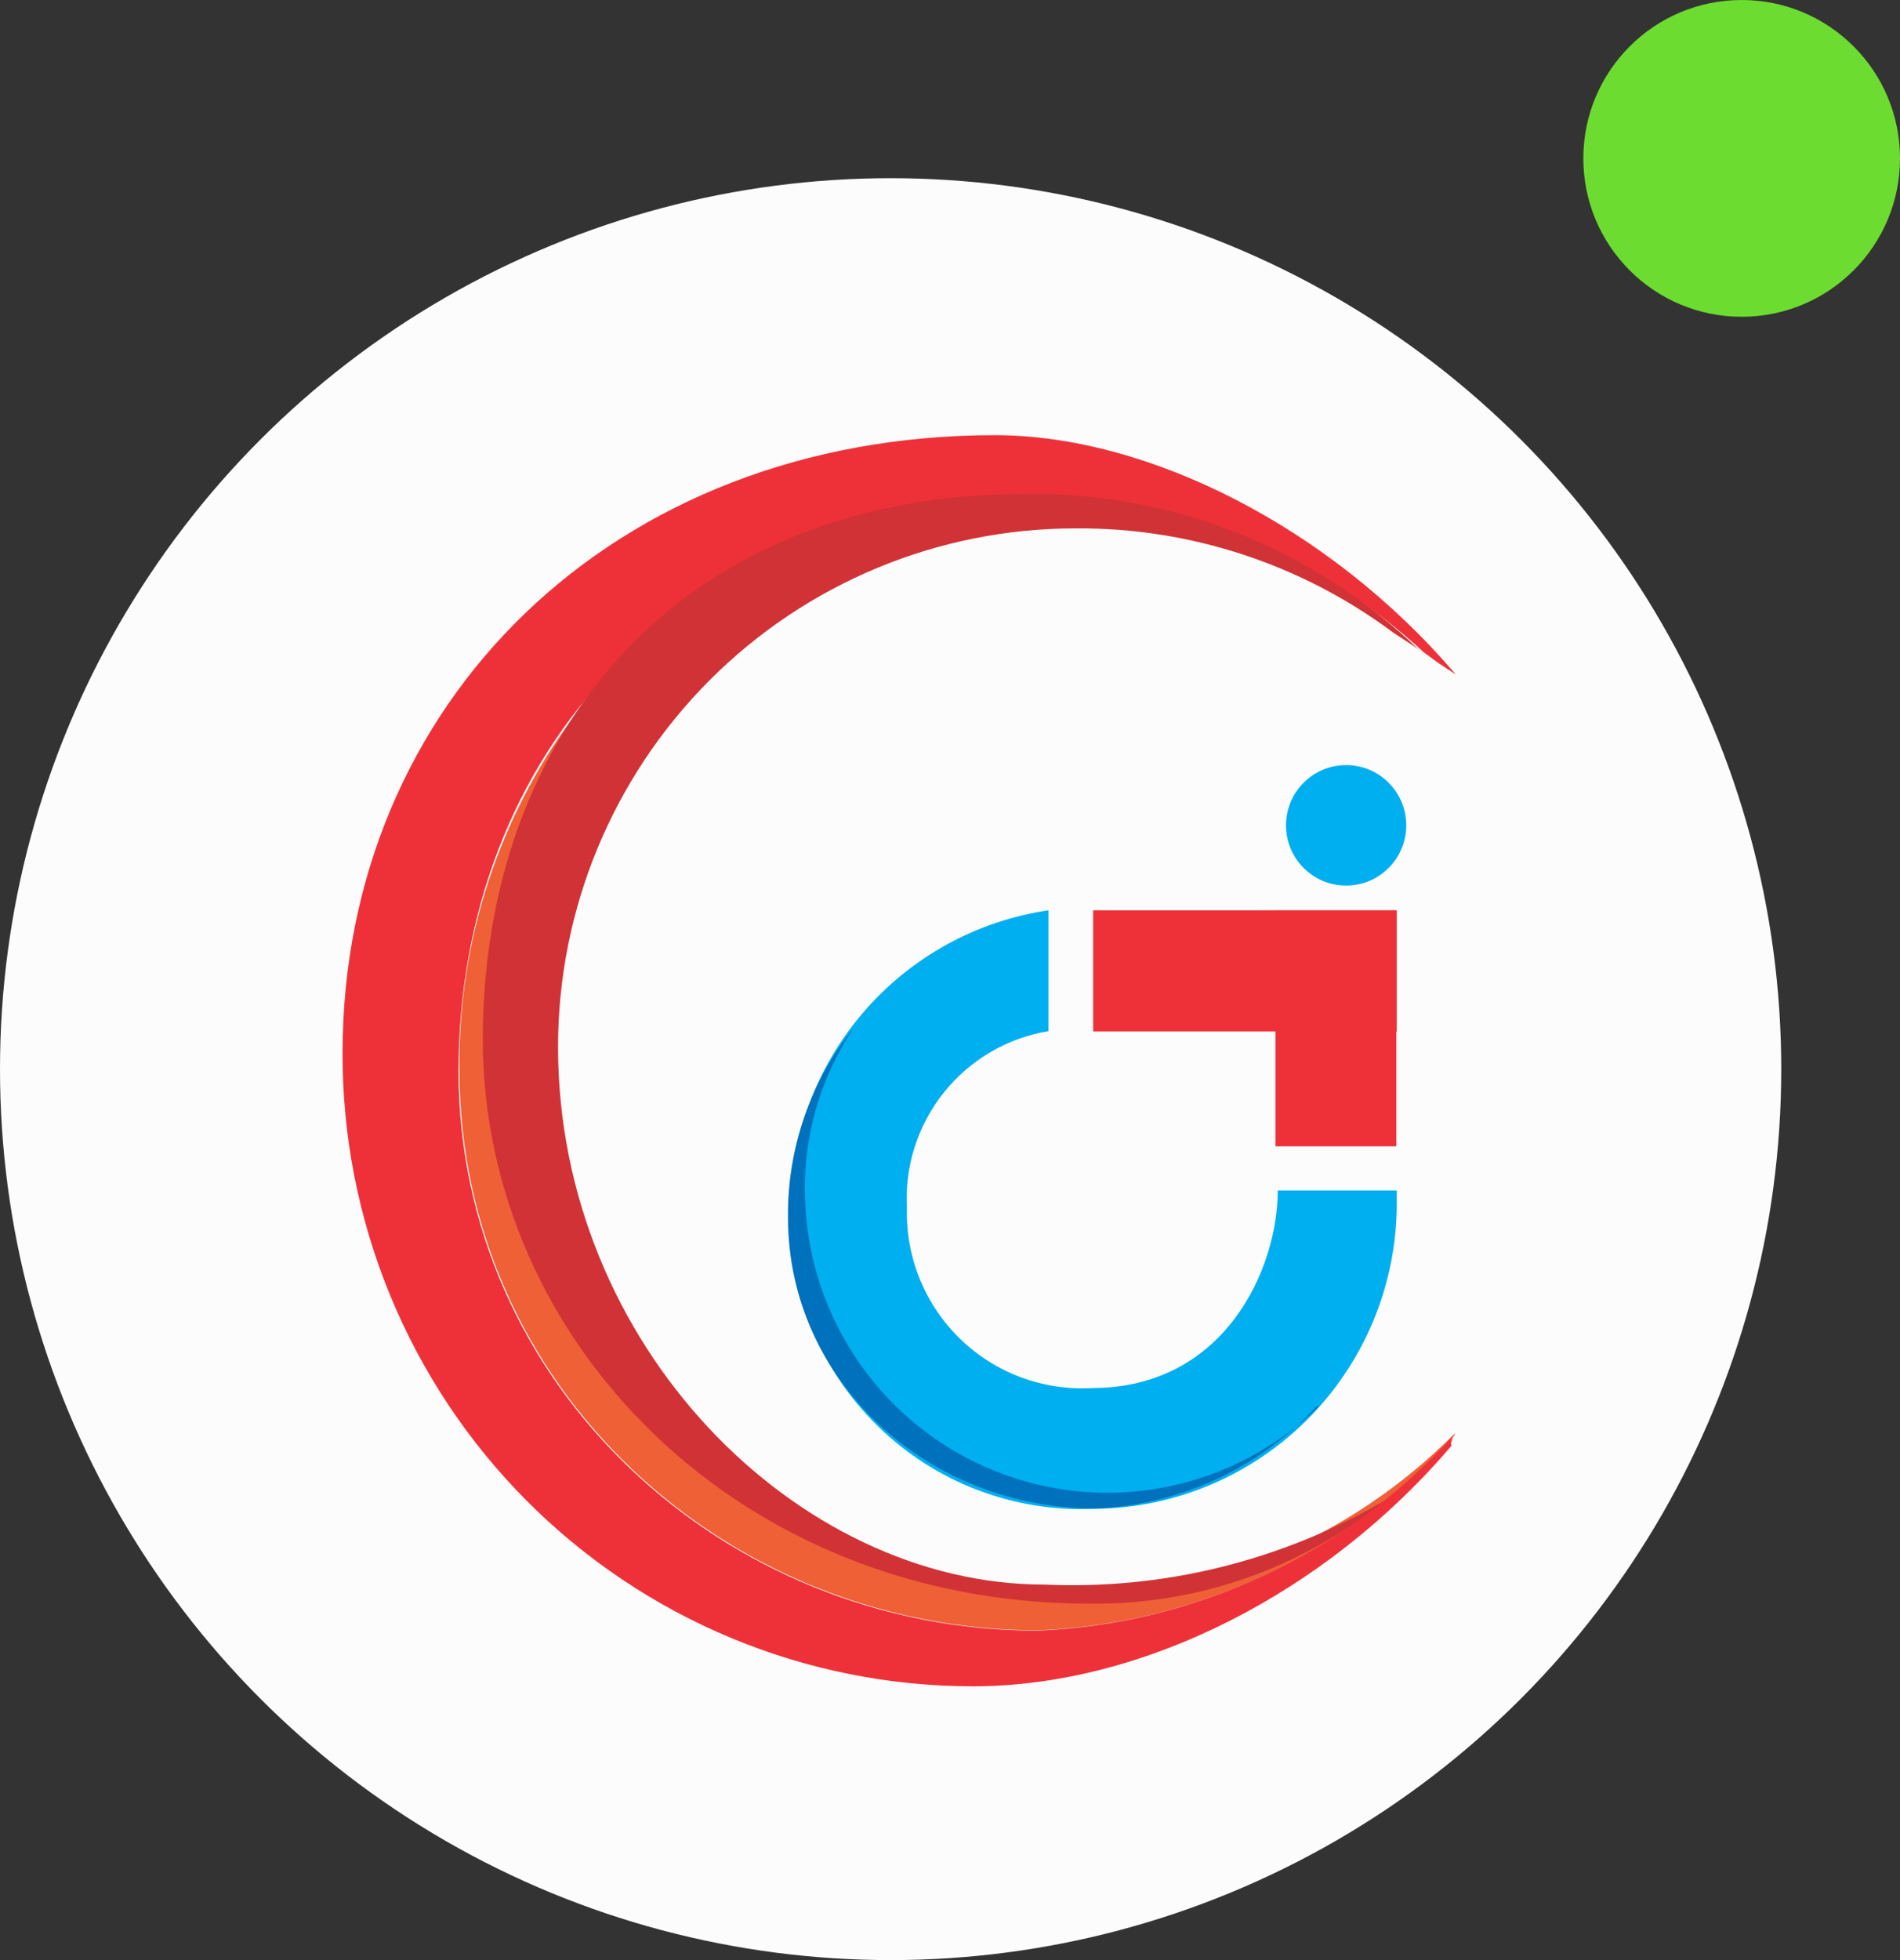 <svg width="96" height="99" viewBox="0 0 96 99" fill="none" xmlns="http://www.w3.org/2000/svg">
<rect x="0" y="0" width="96" height="99" fill="#333333" stroke="none"/>
<g id="Group 165">
<circle id="Ellipse 4" cx="88" cy="8" r="8" fill="#6DDC30"/>
<circle id="Ellipse 45" cx="45" cy="54" r="45" fill="#FCFCFC"/>
<g id="Design Work">
<path id="Vector" d="M73.541 72.367C70.886 75.048 67.726 77.174 64.244 78.621C60.762 80.068 57.028 80.808 53.259 80.798C45.747 80.656 38.577 77.627 33.233 72.338C27.888 67.048 24.777 59.902 24.544 52.379C24.372 46.472 26.044 40.66 29.325 35.749C25.278 40.99 23.125 47.45 23.217 54.075C23.217 69.972 36.611 82.344 52.478 82.344C56.453 82.176 60.354 81.221 63.958 79.534C67.561 77.847 70.796 75.462 73.475 72.517C73.49 72.464 73.512 72.414 73.541 72.367Z" fill="#EF6036"/>
<path id="Vector_2" d="M59.001 26.071C62.183 26.878 65.222 28.168 68.014 29.896C65.251 28.112 62.203 26.818 59.001 26.071Z" fill="#EF6036"/>
<path id="Vector_3" d="M73.309 72.916C73.34 72.781 73.379 72.647 73.425 72.517C70.75 75.468 67.516 77.858 63.912 79.548C60.308 81.238 56.405 82.194 52.429 82.361C36.561 82.361 23.167 69.972 23.167 54.091C23.167 38.211 34.271 25.306 52.478 25.306C59.699 25.305 66.653 28.038 71.948 32.956L72.678 33.488L73.558 34.07C67.251 26.67 58.039 21.98 50.271 21.98C30.918 21.98 17.308 35.566 17.308 53.193C17.299 57.39 18.116 61.547 19.713 65.426C21.31 69.305 23.655 72.831 26.613 75.801C29.572 78.772 33.086 81.128 36.955 82.736C40.823 84.344 44.971 85.171 49.159 85.171C57.79 85.171 67.051 80.415 73.342 73.015L73.309 72.916Z" fill="#EE3138"/>
<path id="Vector_4" d="M28.196 52.878C28.196 45.932 30.95 39.27 35.853 34.358C40.755 29.446 47.404 26.687 54.338 26.687C60.123 26.644 65.765 28.495 70.404 31.958L71.218 32.491L71.566 32.723L71.732 32.856C66.415 27.721 59.3 24.879 51.914 24.941C34.088 24.941 24.395 37.28 24.395 52.495C24.395 67.711 37.292 80.998 55.051 80.998C60.487 81.062 65.773 79.214 69.989 75.776C64.776 78.83 58.793 80.308 52.761 80.033C40.263 80.033 28.196 67.944 28.196 52.878Z" fill="#D13236"/>
<path id="Vector_5" d="M64.562 60.128C64.562 64.069 61.889 70.106 55.184 70.106C53.961 70.177 52.737 69.994 51.589 69.567C50.44 69.14 49.393 68.479 48.513 67.625C47.633 66.772 46.94 65.745 46.477 64.609C46.013 63.473 45.791 62.253 45.823 61.026C45.704 58.913 46.369 56.832 47.69 55.18C49.01 53.529 50.893 52.425 52.976 52.08V45.977C49.347 46.511 46.031 48.336 43.633 51.117C41.235 53.898 39.915 57.45 39.914 61.126C39.867 63.145 40.234 65.152 40.992 67.023C41.751 68.895 42.885 70.59 44.325 72.004C45.764 73.418 47.478 74.521 49.36 75.244C51.242 75.967 53.253 76.295 55.267 76.208C57.311 76.196 59.332 75.775 61.212 74.972C63.093 74.169 64.794 72.999 66.219 71.53C67.643 70.061 68.761 68.323 69.508 66.417C70.255 64.511 70.616 62.475 70.57 60.427C70.57 60.328 70.57 60.228 70.57 60.128H64.562Z" fill="#00AFF0"/>
<path id="Vector_6" d="M70.57 45.977H55.234V52.096H70.57V45.977Z" fill="#EE3138"/>
<path id="Vector_7" d="M64.446 45.993V57.899H70.553V45.993H64.446Z" fill="#EE3138"/>
<path id="Vector_8" d="M68.014 44.729C69.692 44.729 71.052 43.367 71.052 41.686C71.052 40.005 69.692 38.643 68.014 38.643C66.337 38.643 64.977 40.005 64.977 41.686C64.977 43.367 66.337 44.729 68.014 44.729Z" fill="#00AFF0"/>
<path id="Vector_9" d="M66.67 71.004C64.553 73.088 61.878 74.509 58.969 75.095C56.06 75.681 53.044 75.407 50.289 74.305C47.533 73.203 45.157 71.321 43.45 68.89C41.744 66.458 40.78 63.581 40.678 60.611C40.551 57.523 41.411 54.476 43.134 51.914C40.949 54.622 39.775 58.01 39.814 61.492C39.814 69.807 46.935 76.192 55.35 76.192C59.589 76.014 63.588 74.174 66.487 71.07L66.67 71.004Z" fill="#0071BC"/>
</g>
</g>
</svg>
